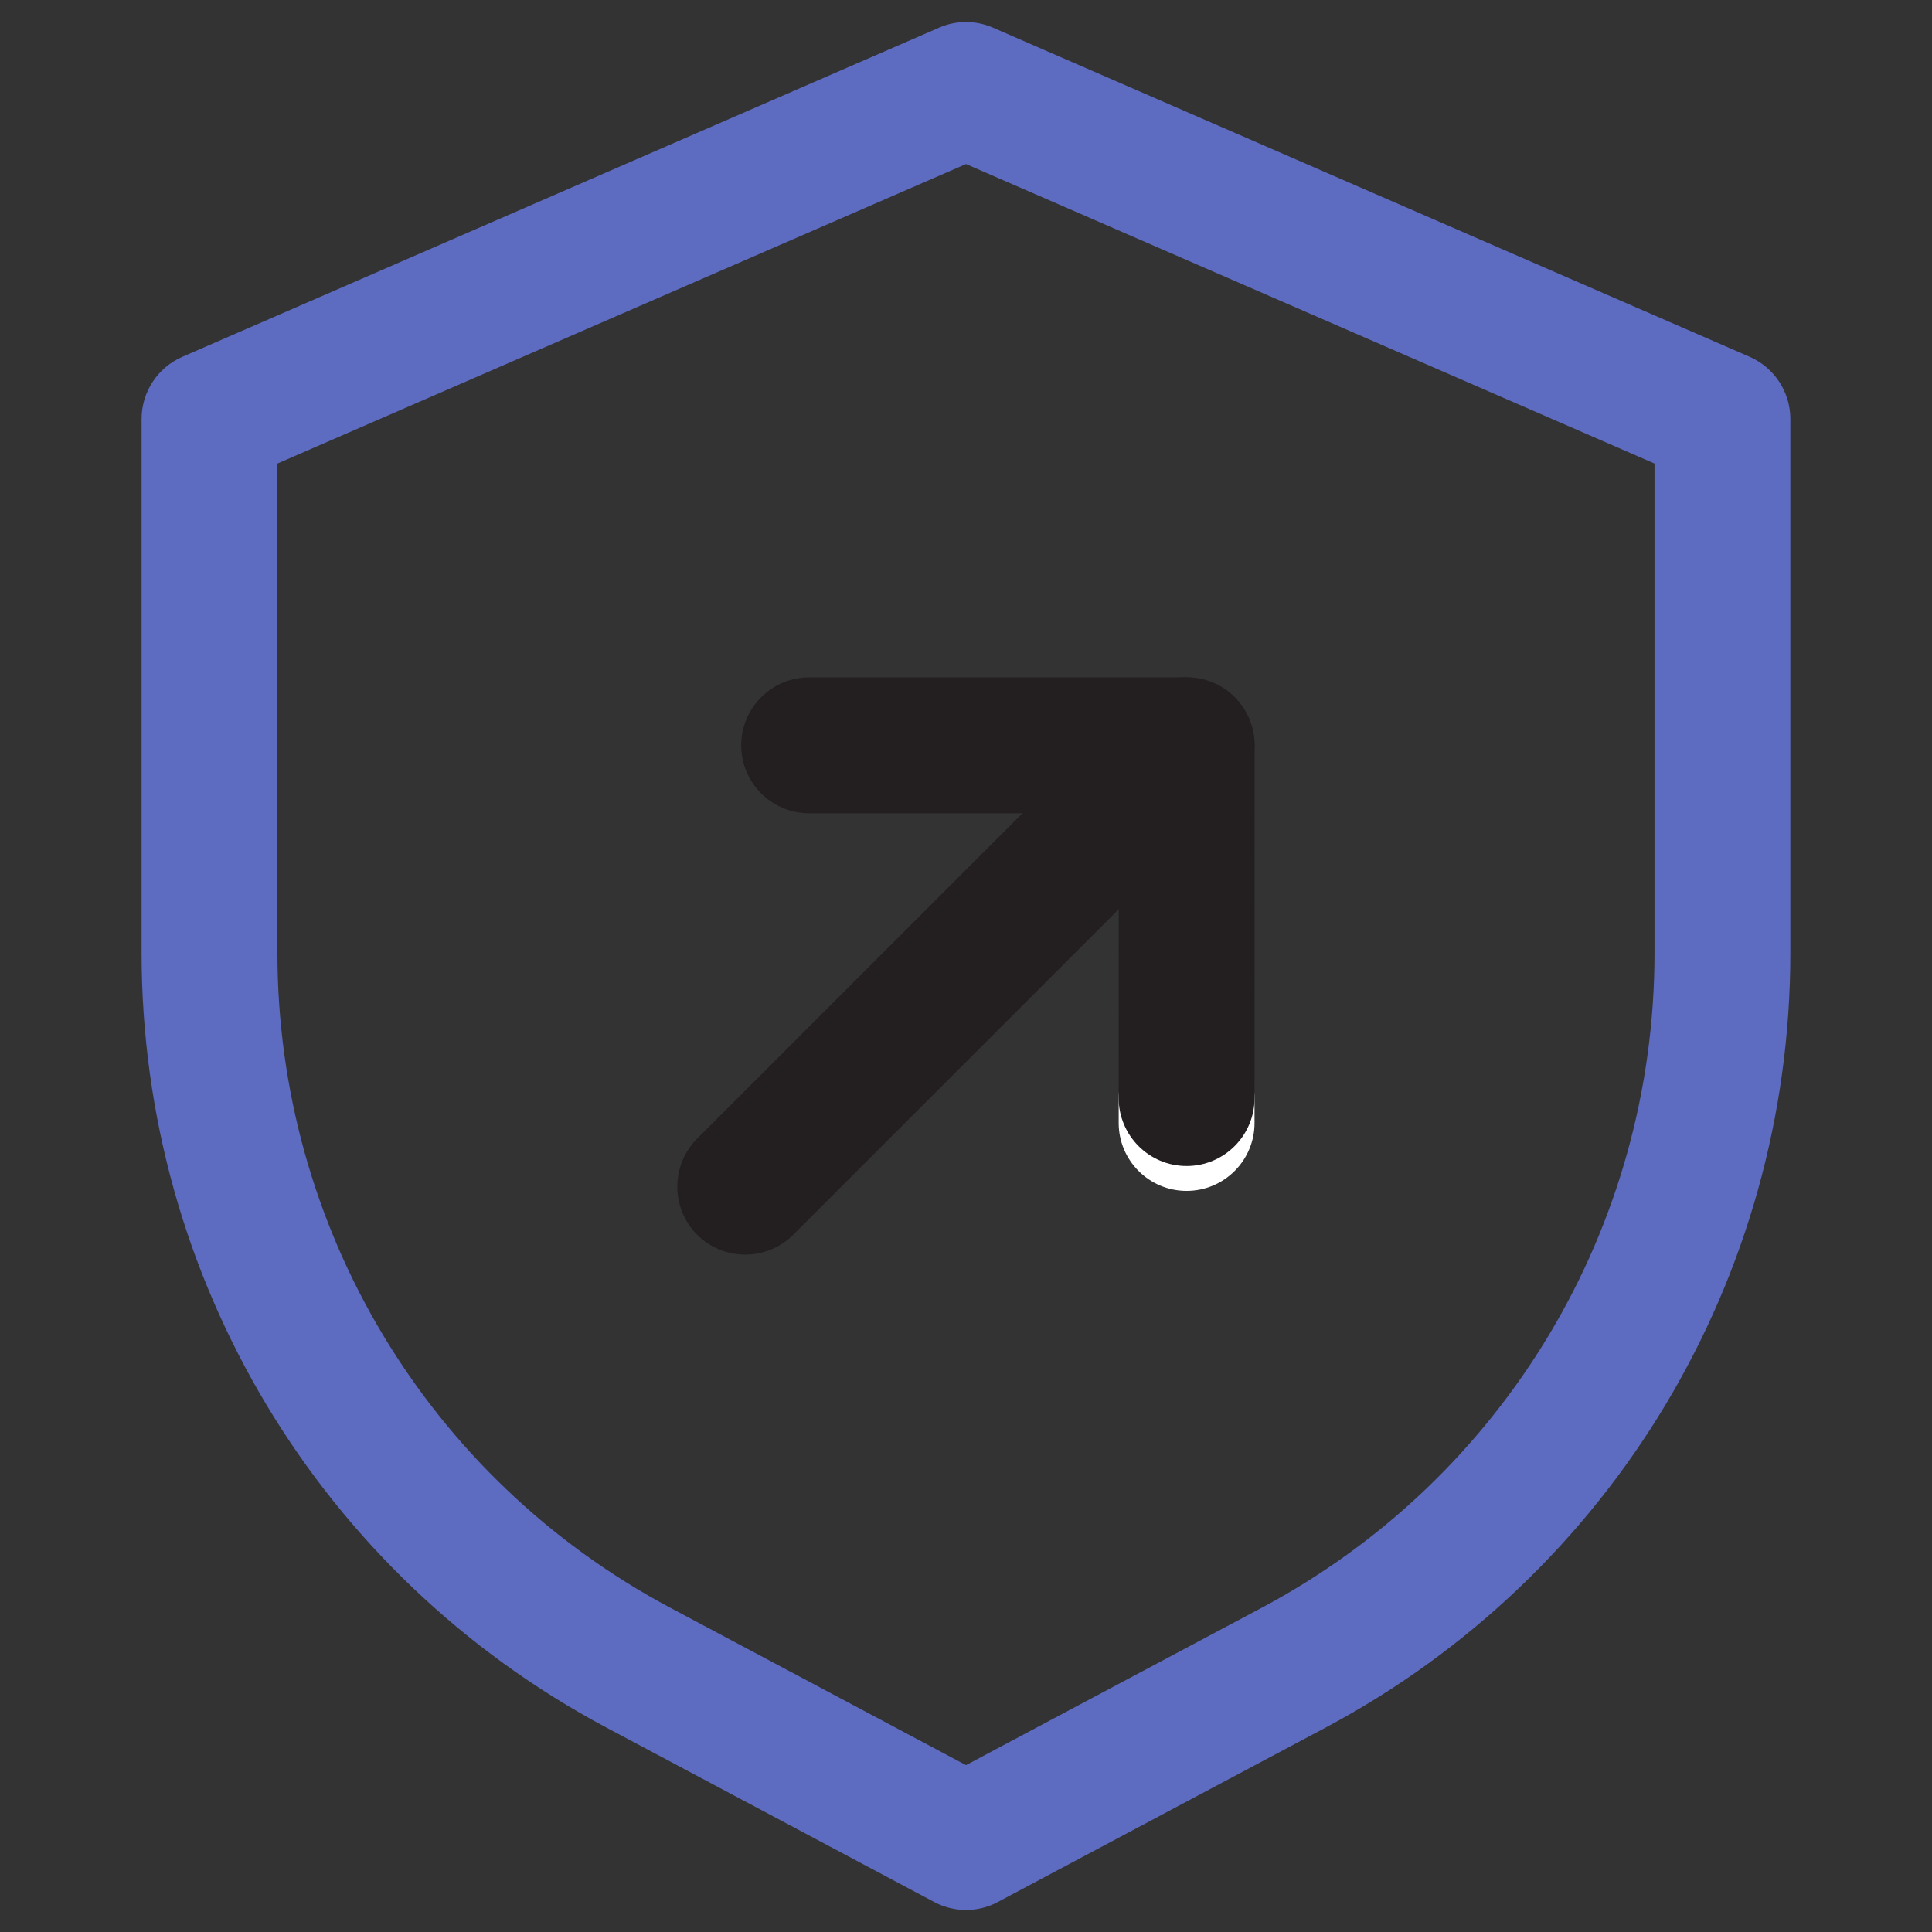 <?xml version="1.0" encoding="utf-8"?>
<!-- Generator: Adobe Illustrator 26.3.1, SVG Export Plug-In . SVG Version: 6.00 Build 0)  -->
<svg version="1.1" xmlns="http://www.w3.org/2000/svg" xmlns:xlink="http://www.w3.org/1999/xlink" x="0px" y="0px"
	 viewBox="0 0 32 32" enable-background="new 0 0 32 32" xml:space="preserve">
<rect x="0" y="0" width="32" height="32" fill="#333333" stroke="none"/>
<g id="Layer_1">
	<g>
		<path fill="#5D6BC1" d="M16,31.635c-0.182,0-0.363-0.044-0.528-0.132l-5.431-2.89c-4.748-2.531-7.696-7.448-7.696-12.833v-8.84
			c0-0.448,0.266-0.853,0.677-1.031l12.53-5.45c0.285-0.126,0.61-0.126,0.897,0l12.529,5.45c0.41,0.179,0.676,0.583,0.676,1.031
			v8.84c0,5.385-2.948,10.302-7.695,12.833l-5.431,2.89C16.364,31.591,16.182,31.635,16,31.635z M4.595,7.678v8.103
			c0,4.552,2.492,8.708,6.504,10.847L16,29.236l4.901-2.608c4.011-2.139,6.503-6.295,6.503-10.847V7.678L16,2.717L4.595,7.678z"/>
	</g>
	<g>
		<path fill="#FFFFFF" d="M19.654,19.725c-0.621,0-1.125-0.504-1.125-1.125v-0.412c0-0.621,0.504-1.125,1.125-1.125
			s1.125,0.504,1.125,1.125V18.6C20.779,19.221,20.275,19.725,19.654,19.725z"/>
	</g>
	<g>
		<path fill="#231F20" d="M19.654,19.313L19.654,19.313c-0.621,0-1.125-0.504-1.125-1.125l0.001-4.718h-5.128
			c-0.621,0-1.125-0.504-1.125-1.125s0.504-1.125,1.125-1.125h6.253c0.299,0,0.585,0.118,0.796,0.329
			c0.211,0.212,0.329,0.498,0.329,0.796l-0.001,5.843C20.779,18.809,20.275,19.313,19.654,19.313z"/>
	</g>
	<g>
		<path fill="#231F20" d="M12.343,20.78c-0.288,0-0.576-0.109-0.796-0.329c-0.438-0.439-0.438-1.152,0-1.592l7.311-7.311
			c0.439-0.439,1.152-0.439,1.592,0c0.438,0.439,0.438,1.152,0,1.592l-7.311,7.311C12.919,20.67,12.631,20.78,12.343,20.78z"/>
	</g>
</g>
<g id="Layer_2">
</g>
</svg>
